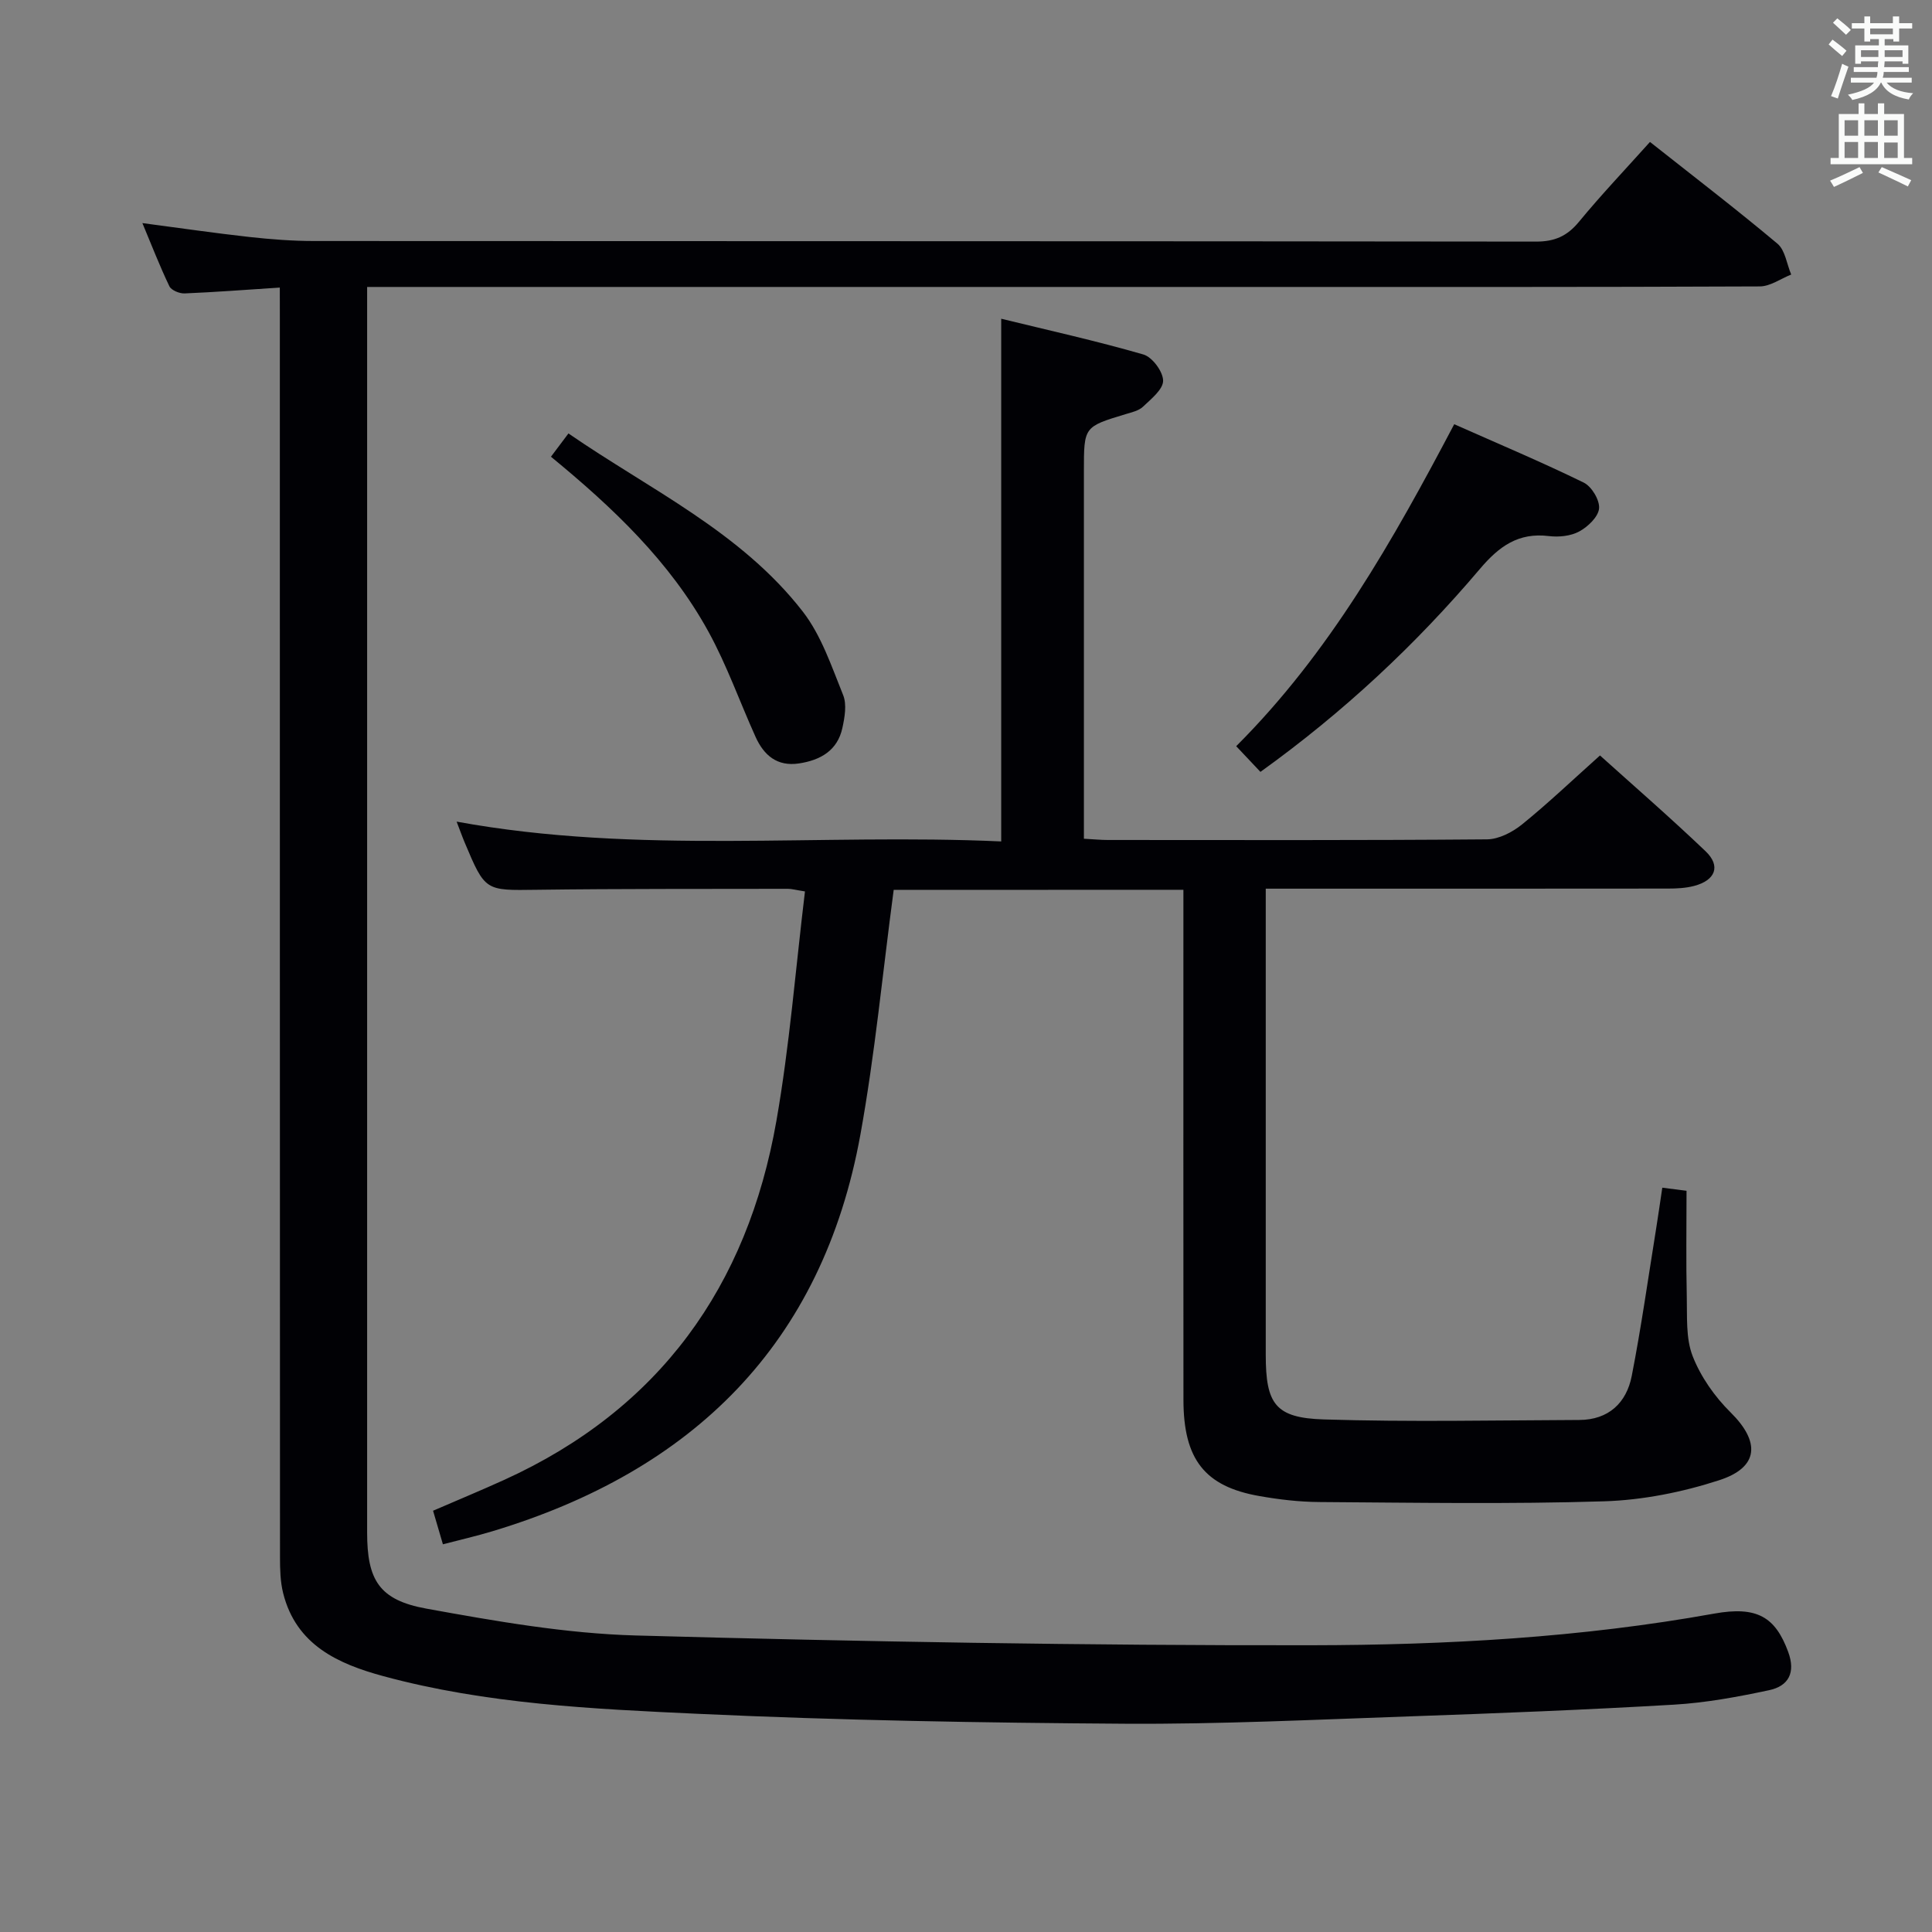 <svg enable-background="new 0 0 400 400" viewBox="0 0 400 400" xmlns="http://www.w3.org/2000/svg"><rect x="0" y="0" width="400" height="400" fill="#808080" stroke="none"/><g fill="#010105"><path d="m57.93 59.54c-7.13.46-13.42.95-19.72 1.21-1.06.04-2.74-.65-3.14-1.48-1.99-4.15-3.66-8.46-5.59-13.08 7.76 1.02 14.92 2.07 22.12 2.87 4.46.49 8.95.84 13.43.84 84.32.05 168.64.01 252.96.12 3.87.01 6.45-1.12 8.9-4.08 4.63-5.62 9.66-10.91 14.72-16.55 9.04 7.15 17.88 13.92 26.4 21.07 1.6 1.35 1.92 4.22 2.84 6.38-2.17.86-4.33 2.45-6.5 2.46-35.49.16-70.99.11-106.48.11-58.32 0-116.65 0-174.97 0-2.13 0-4.26 0-6.89 0v5.9 251.96c0 9.83 2.46 14 12.27 15.78 14.34 2.6 28.88 5.16 43.39 5.56 46.59 1.28 93.22 2.09 139.83 2.02 27.89-.04 55.81-1.58 83.4-6.55 8.9-1.6 12.66.71 15.32 7.91 1.6 4.34.06 7.1-3.96 7.95-6.48 1.38-13.06 2.6-19.66 2.99-18.27 1.07-36.55 1.79-54.84 2.43-19.62.68-39.24 1.64-58.86 1.52-29.45-.19-58.92-.69-88.34-2.05-21.86-1.01-43.87-2.02-65.19-7.8-9.37-2.54-18.07-6.45-20.75-17.2-.59-2.37-.65-4.93-.65-7.4-.03-85.49-.03-170.97-.03-256.46-.01-1.96-.01-3.92-.01-6.43z"/><path d="m185.03 184.24c-2.29 17.15-3.88 34.03-6.89 50.65-7.87 43.45-34.77 69.67-76.23 82.15-3.28.99-6.63 1.75-10.21 2.69-.75-2.56-1.34-4.58-2.04-6.95 5.11-2.21 9.99-4.23 14.78-6.41 32.12-14.62 50.3-40.04 56.3-74.27 2.74-15.63 3.98-31.52 5.92-47.54-1.97-.31-2.75-.54-3.53-.54-17.33.04-34.67-.03-51.99.2-10.66.14-10.67.34-14.9-9.71-.56-1.33-1.04-2.69-1.7-4.4 37.6 6.89 75.09 2.39 112.75 4.1 0-36.07 0-71.6 0-108.22 9.74 2.38 19.67 4.58 29.43 7.4 1.84.53 4.08 3.54 4.09 5.43.01 1.8-2.48 3.78-4.16 5.38-.89.85-2.36 1.17-3.62 1.55-8.62 2.61-8.62 2.59-8.62 11.77v70 6.13c2.03.11 3.48.26 4.94.26 26.17.01 52.33.09 78.5-.13 2.46-.02 5.28-1.48 7.27-3.09 5.41-4.38 10.47-9.21 16.14-14.28 6.65 5.99 14.42 12.73 21.85 19.82 3.22 3.06 2.07 6.04-2.39 7.2-1.73.45-3.6.54-5.41.54-25.67.03-51.33.02-77 .02-1.82 0-3.65 0-6.25 0v5.48c0 30.33-.01 60.66 0 91 0 10.21 1.95 13.1 12.06 13.41 17.6.55 35.24.18 52.86.11 6.05-.03 9.77-3.53 10.86-9.14 1.97-10.09 3.4-20.29 5.04-30.44.42-2.61.79-5.23 1.28-8.51 1.91.24 3.73.47 5.02.64 0 7.66-.12 14.79.05 21.91.1 4.15-.23 8.62 1.22 12.33 1.67 4.28 4.57 8.4 7.86 11.65 6.13 6.06 5.91 11.35-2.36 14.03-7.64 2.48-15.84 4.12-23.84 4.37-19.65.61-39.32.28-58.99.15-4.14-.03-8.31-.52-12.39-1.24-11.31-1.98-15.7-7.61-15.71-19.92-.03-33.33-.01-66.66-.01-100 0-1.79 0-3.59 0-5.6-20.43.02-40.36.02-59.98.02z"/><path d="m260.96 159.81c-1.84-1.94-3.38-3.58-5.02-5.32 19.35-19.32 32.46-42.6 45.14-66.66 9.12 4.05 18.09 7.82 26.82 12.09 1.63.8 3.33 3.62 3.17 5.35-.16 1.74-2.31 3.79-4.1 4.76-1.76.96-4.22 1.21-6.28.96-6.33-.78-10.32 2.11-14.3 6.81-13.25 15.63-28.15 29.59-45.43 42.01z"/><path d="m114.07 94.56c1.15-1.53 2.23-2.97 3.62-4.82 16.82 11.6 35.72 20.36 48.54 36.91 3.83 4.95 5.93 11.32 8.33 17.25.79 1.94.33 4.6-.15 6.8-1.01 4.68-4.52 6.68-8.98 7.36-4.54.69-7.28-1.69-9-5.5-3.28-7.26-5.94-14.84-9.76-21.79-7.97-14.52-19.84-25.73-32.6-36.21z"/></g><path d="m378.6 9.2.8-1c.9.7 1.9 1.4 2.9 2.3l-.9 1.1c-1.1-.9-2-1.7-2.8-2.4zm.5 10.7c.9-2.1 1.6-4.3 2.3-6.7.4.2.8.4 1.3.6-.7 2.1-1.5 4.3-2.2 6.6zm.4-15.2.9-.9c1 .8 2 1.6 2.8 2.4l-1 1c-1-.9-1.9-1.8-2.7-2.5zm12.5-1.3h1.2v1.4h2.7v1.1h-2.7v2.7h-1.2v-.5h-1.8v1.3h4.9v3.8h-1.2v-.5h-3.7c0 .4-.1.9-.1 1.2h5.1v1h-5.2c0 .5-.1.9-.2 1.2h6v1h-5.2c1.1 1.3 2.9 2 5.5 2.2-.4.4-.7.8-.9 1.3-2.9-.5-4.8-1.6-5.7-3.5h-.1c-.8 1.7-2.7 2.9-5.9 3.6-.2-.4-.6-.8-.9-1.1 2.8-.6 4.6-1.4 5.4-2.5h-4.8v-1h5.3c.1-.3.2-.7.2-1.2h-4.9v-1h5c0-.4 0-.8.1-1.2h-3.6v.5h-1.2v-3.8h4.9v-1.3h-1.8v.5h-1.2v-2.7h-2.6v-1.1h2.6v-1.4h1.2v1.4h4.7v-1.4zm-6.7 8.4h3.6c0-.4 0-.9 0-1.4h-3.6zm1.9-4.7h4.7v-1.2h-4.7zm6.7 3.3h-3.7v1.4h3.7z" fill="#fafbfa"/><path d="m384.7 21.4h1.3v2.2h2.8v-2.2h1.3v2.2h4.1v9.1h1.7v1.3h-16.9v-1.3h1.7v-9.1h4.1v-2.2zm.3 13.2.7 1.2c-1.8.9-3.8 1.9-6 2.9-.2-.4-.5-.8-.8-1.3 2.4-1 4.4-2 6.1-2.8zm-3.1-6.5h2.8v-3.2h-2.8zm0 4.6h2.8v-3.3h-2.8zm4.1-4.6h2.8v-3.2h-2.8zm0 4.6h2.8v-3.3h-2.8zm3.6 1.9c2.1.9 4.1 1.8 6.1 2.7l-.7 1.3c-2.2-1.1-4.2-2-6.1-2.9zm3.3-9.7h-2.8v3.2h2.8zm-2.8 7.8h2.8v-3.2h-2.8z" fill="#fafbfa"/></svg>